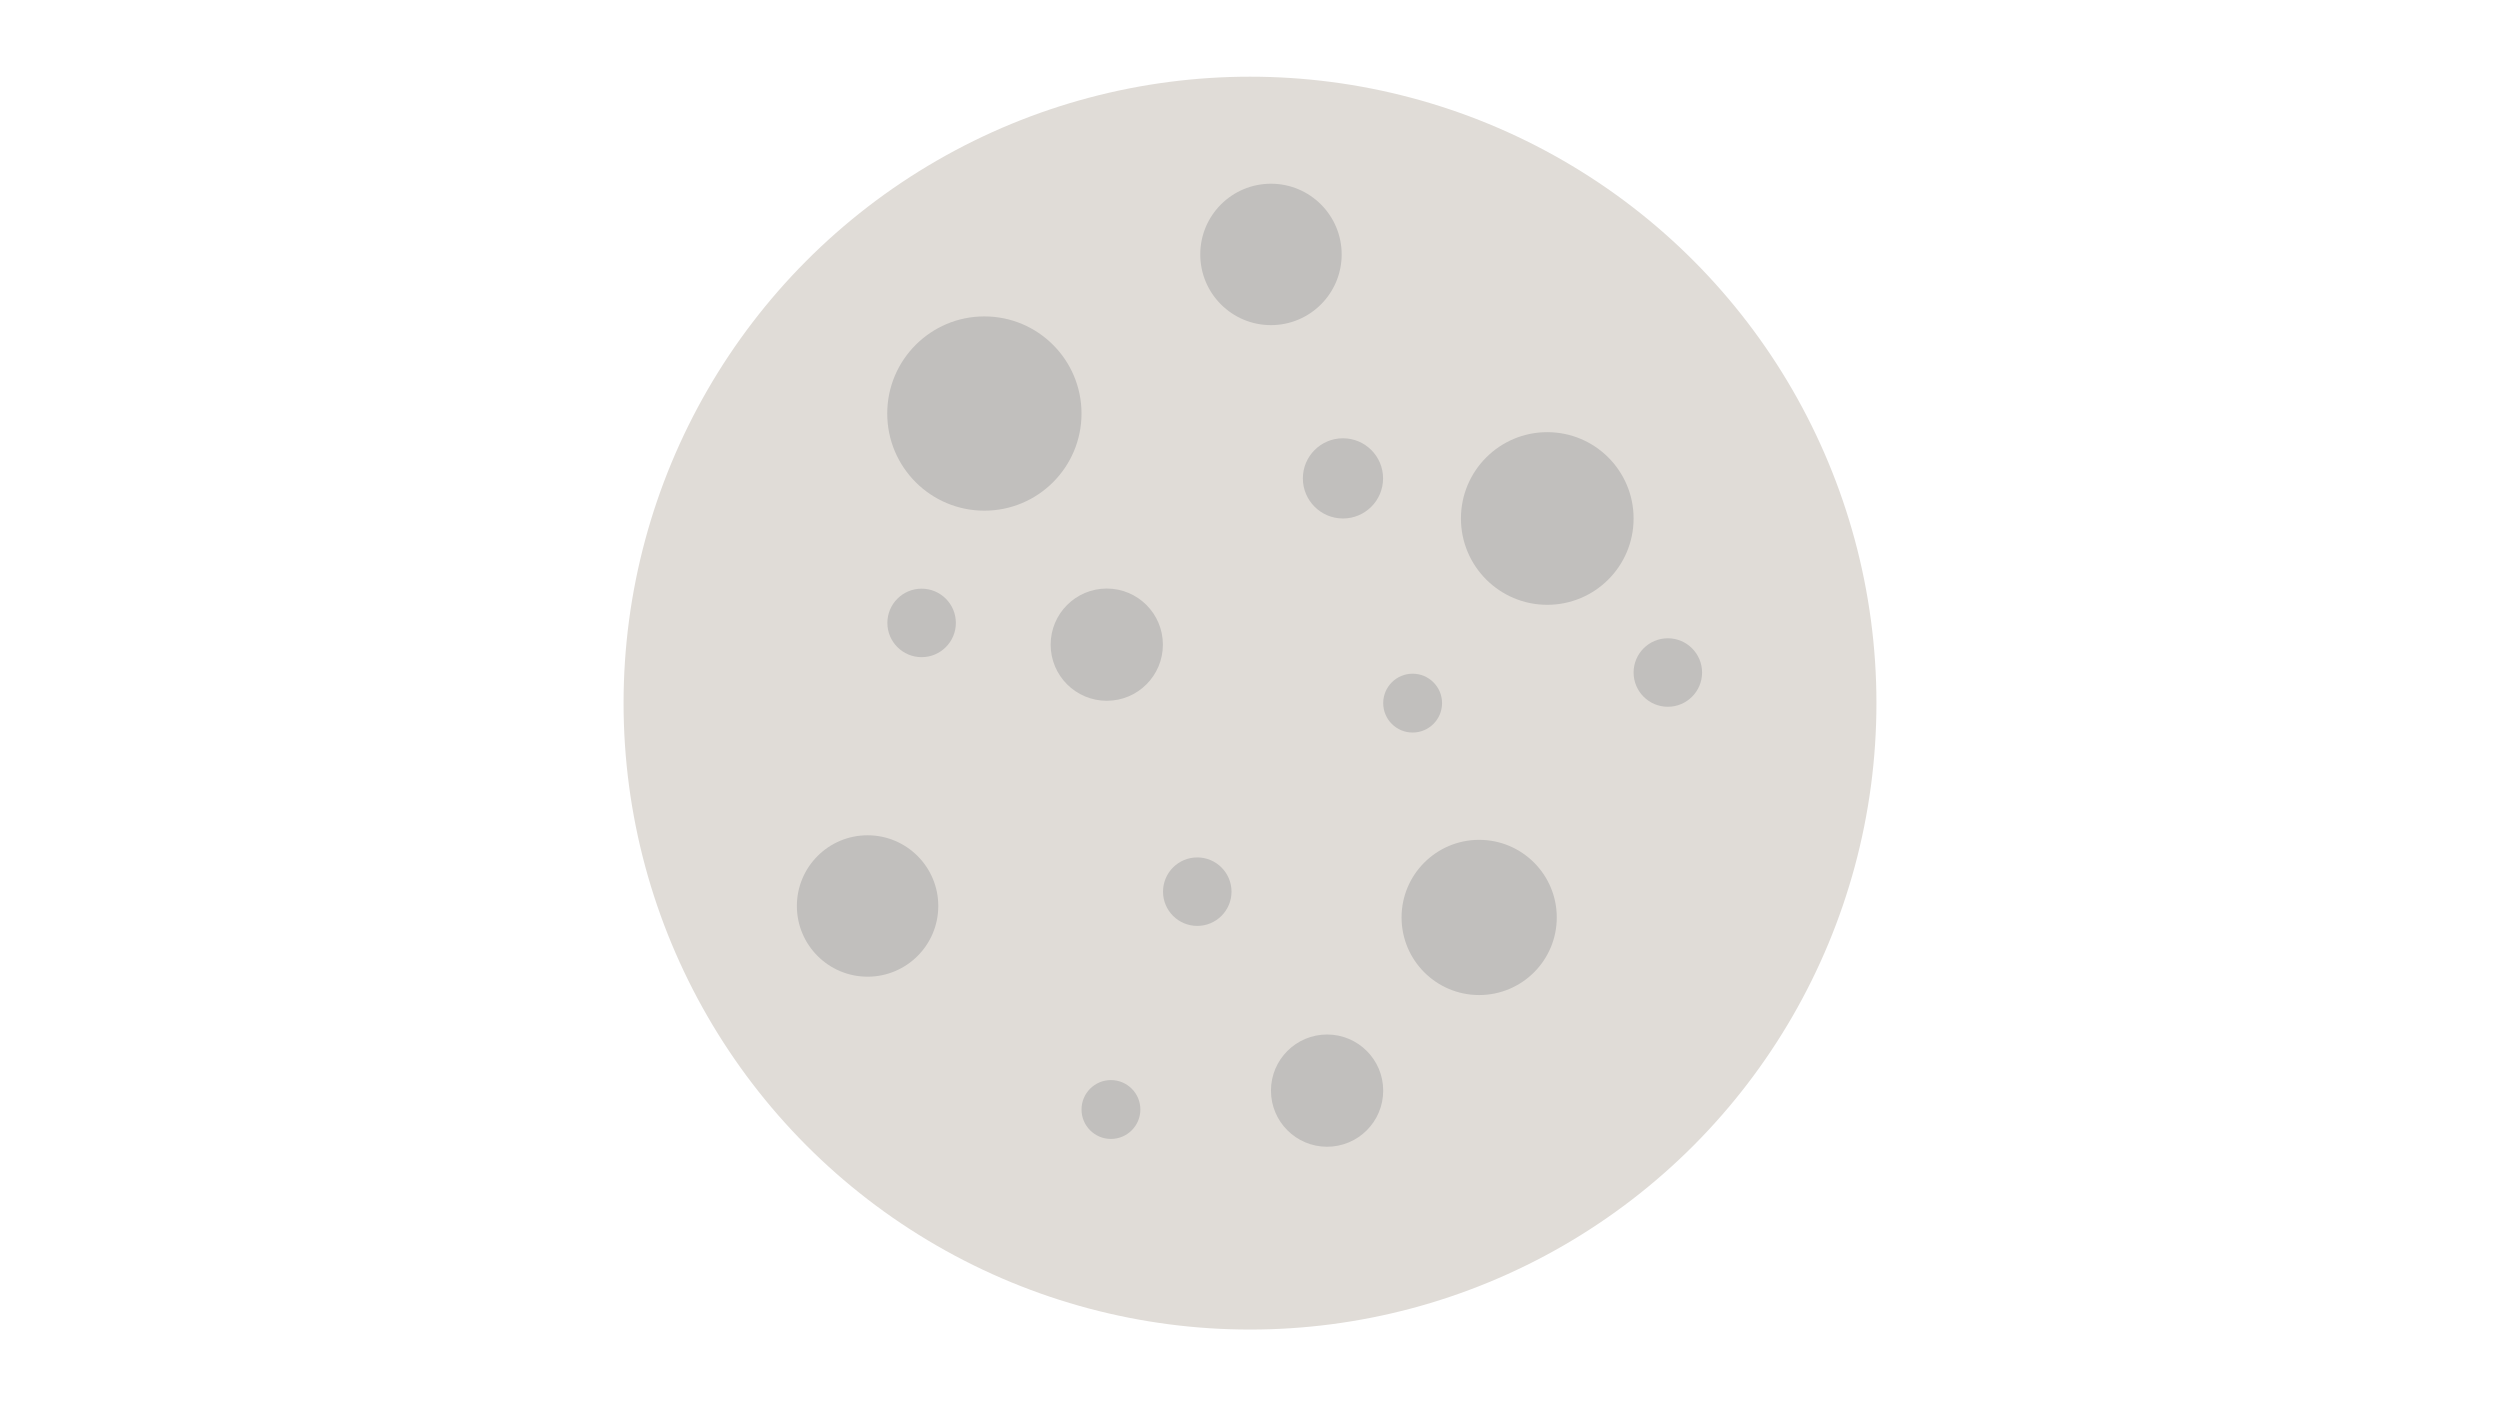 <?xml version="1.0" encoding="utf-8"?>
<!-- Generator: Adobe Illustrator 18.0.0, SVG Export Plug-In . SVG Version: 6.00 Build 0)  -->
<!DOCTYPE svg PUBLIC "-//W3C//DTD SVG 1.1//EN" "http://www.w3.org/Graphics/SVG/1.1/DTD/svg11.dtd">
<svg version="1.1" id="Layer_1" xmlns="http://www.w3.org/2000/svg" xmlns:xlink="http://www.w3.org/1999/xlink" x="0px" y="0px"
	 viewBox="0 0 1920 1080" enable-background="new 0 0 1920 1080" xml:space="preserve">
<circle fill="#E0DCD7" cx="960" cy="540" r="481.1"/>
<circle fill="#C1BFBD" cx="756" cy="317.6" r="74.6"/>
<circle fill="#C1BFBD" cx="850" cy="495.1" r="43.1"/>
<circle fill="#C1BFBD" cx="666.3" cy="695.8" r="54.3"/>
<circle fill="#C1BFBD" cx="1136" cy="704.6" r="59.6"/>
<circle fill="#C1BFBD" cx="1188.3" cy="398.2" r="66.3"/>
<circle fill="#C1BFBD" cx="707.8" cy="478.4" r="26.3"/>
<circle fill="#C1BFBD" cx="919.5" cy="684.8" r="26.3"/>
<circle fill="#C1BFBD" cx="1280.9" cy="516.5" r="26.3"/>
<circle fill="#C1BFBD" cx="1031.4" cy="367.4" r="30.8"/>
<circle fill="#C1BFBD" cx="1019.2" cy="837.6" r="43.1"/>
<circle fill="#C1BFBD" cx="976.1" cy="195.4" r="54.3"/>
<circle fill="#C1BFBD" cx="853.2" cy="852.1" r="22.6"/>
<circle fill="#C1BFBD" cx="1084.9" cy="540" r="22.6"/>
</svg>
